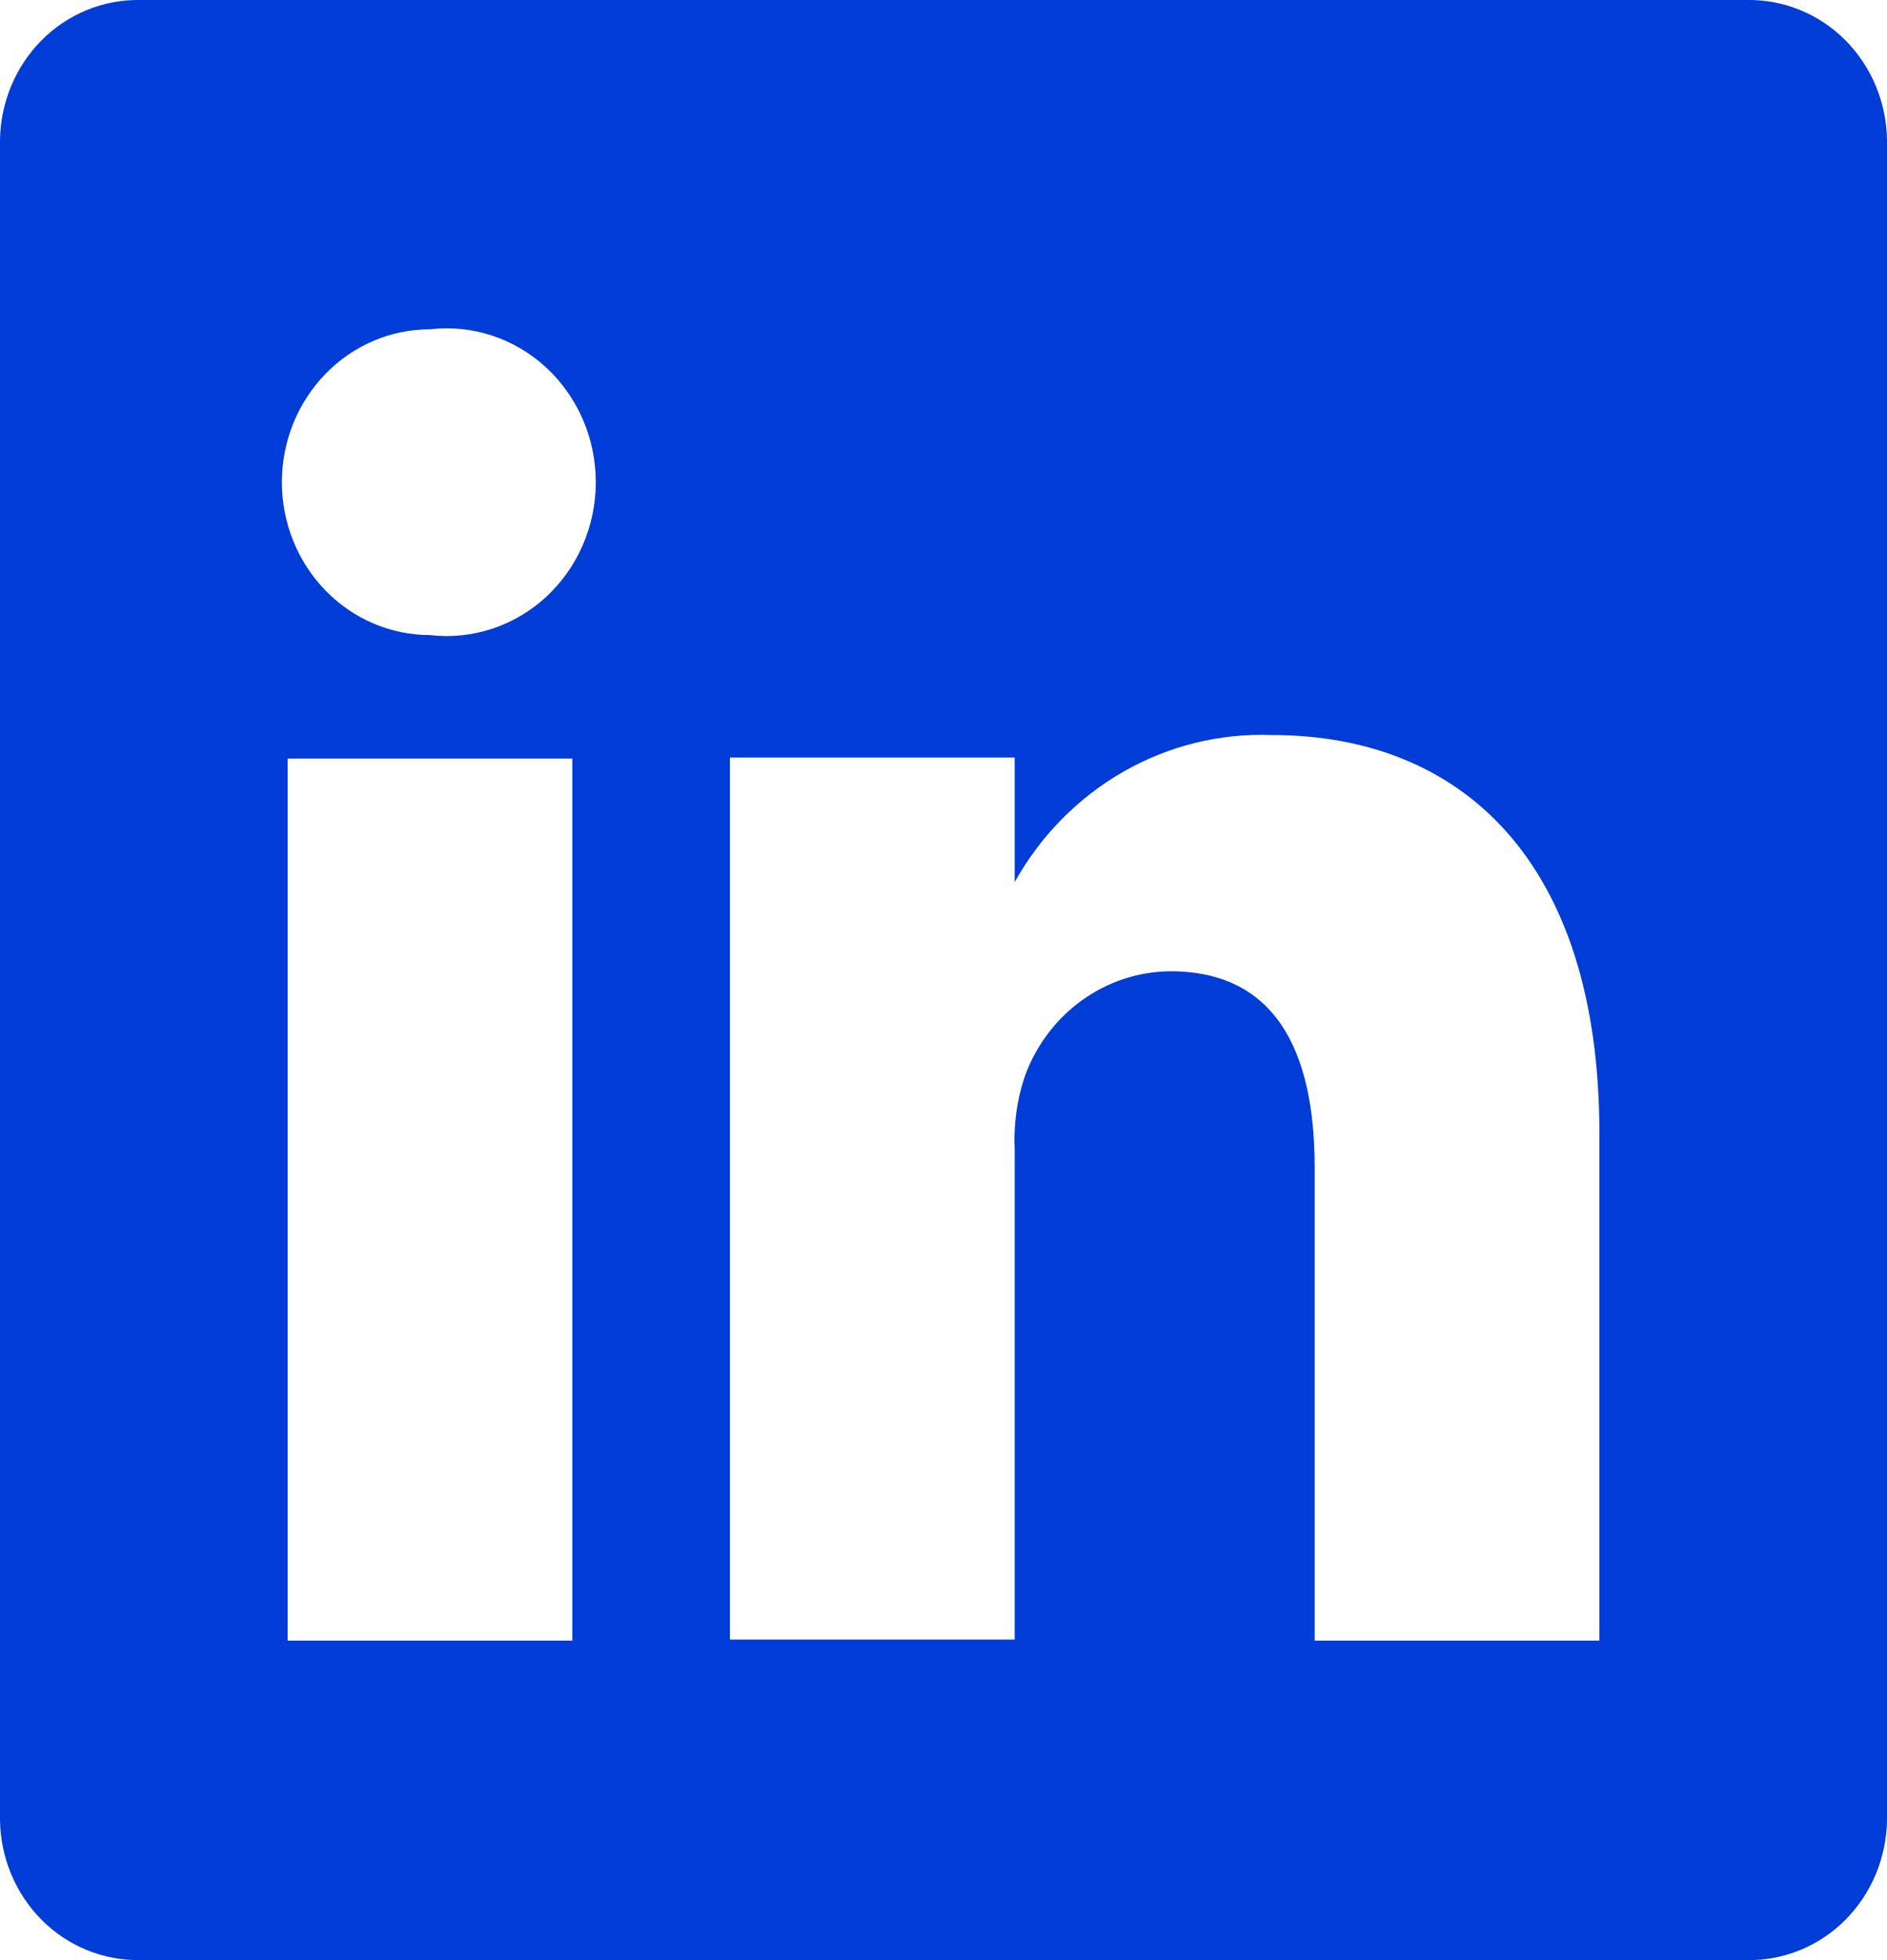 <svg width="26" height="27" viewBox="0 0 26 27" fill="none" xmlns="http://www.w3.org/2000/svg">
<path d="M24.078 0H1.923C1.673 -0.003 1.426 0.044 1.195 0.139C0.963 0.234 0.752 0.375 0.574 0.554C0.395 0.734 0.253 0.947 0.154 1.184C0.056 1.42 0.003 1.674 0 1.931V25.069C0.003 25.326 0.056 25.58 0.154 25.816C0.253 26.052 0.395 26.266 0.574 26.446C0.752 26.625 0.963 26.766 1.195 26.861C1.426 26.956 1.673 27.003 1.923 27H24.078C24.326 27.003 24.574 26.956 24.805 26.861C25.037 26.766 25.248 26.625 25.426 26.446C25.605 26.266 25.747 26.052 25.846 25.816C25.944 25.58 25.997 25.326 26 25.069V1.931C25.997 1.674 25.944 1.42 25.846 1.184C25.747 0.947 25.605 0.734 25.426 0.554C25.248 0.375 25.037 0.234 24.805 0.139C24.574 0.044 24.326 -0.003 24.078 0ZM7.886 22.599H3.963V10.449H7.886V22.599ZM5.925 8.748C5.383 8.748 4.864 8.526 4.482 8.131C4.099 7.736 3.884 7.201 3.884 6.642C3.884 6.084 4.099 5.548 4.482 5.153C4.864 4.758 5.383 4.536 5.925 4.536C6.212 4.502 6.503 4.532 6.778 4.622C7.054 4.713 7.308 4.862 7.524 5.061C7.739 5.26 7.912 5.504 8.03 5.776C8.148 6.048 8.209 6.344 8.209 6.642C8.209 6.941 8.148 7.236 8.03 7.508C7.912 7.781 7.739 8.024 7.524 8.223C7.308 8.422 7.054 8.571 6.778 8.662C6.503 8.752 6.212 8.782 5.925 8.748ZM22.037 22.599H18.114V16.078C18.114 14.445 17.551 13.379 16.126 13.379C15.685 13.382 15.255 13.525 14.895 13.788C14.535 14.051 14.261 14.422 14.112 14.85C14.009 15.167 13.965 15.501 13.981 15.835V22.585H10.057C10.057 22.585 10.057 11.543 10.057 10.435H13.981V12.15C14.337 11.512 14.856 10.986 15.48 10.629C16.105 10.272 16.812 10.098 17.525 10.125C20.141 10.125 22.037 11.867 22.037 15.606V22.599Z" fill="#003DD6"/>
</svg>
